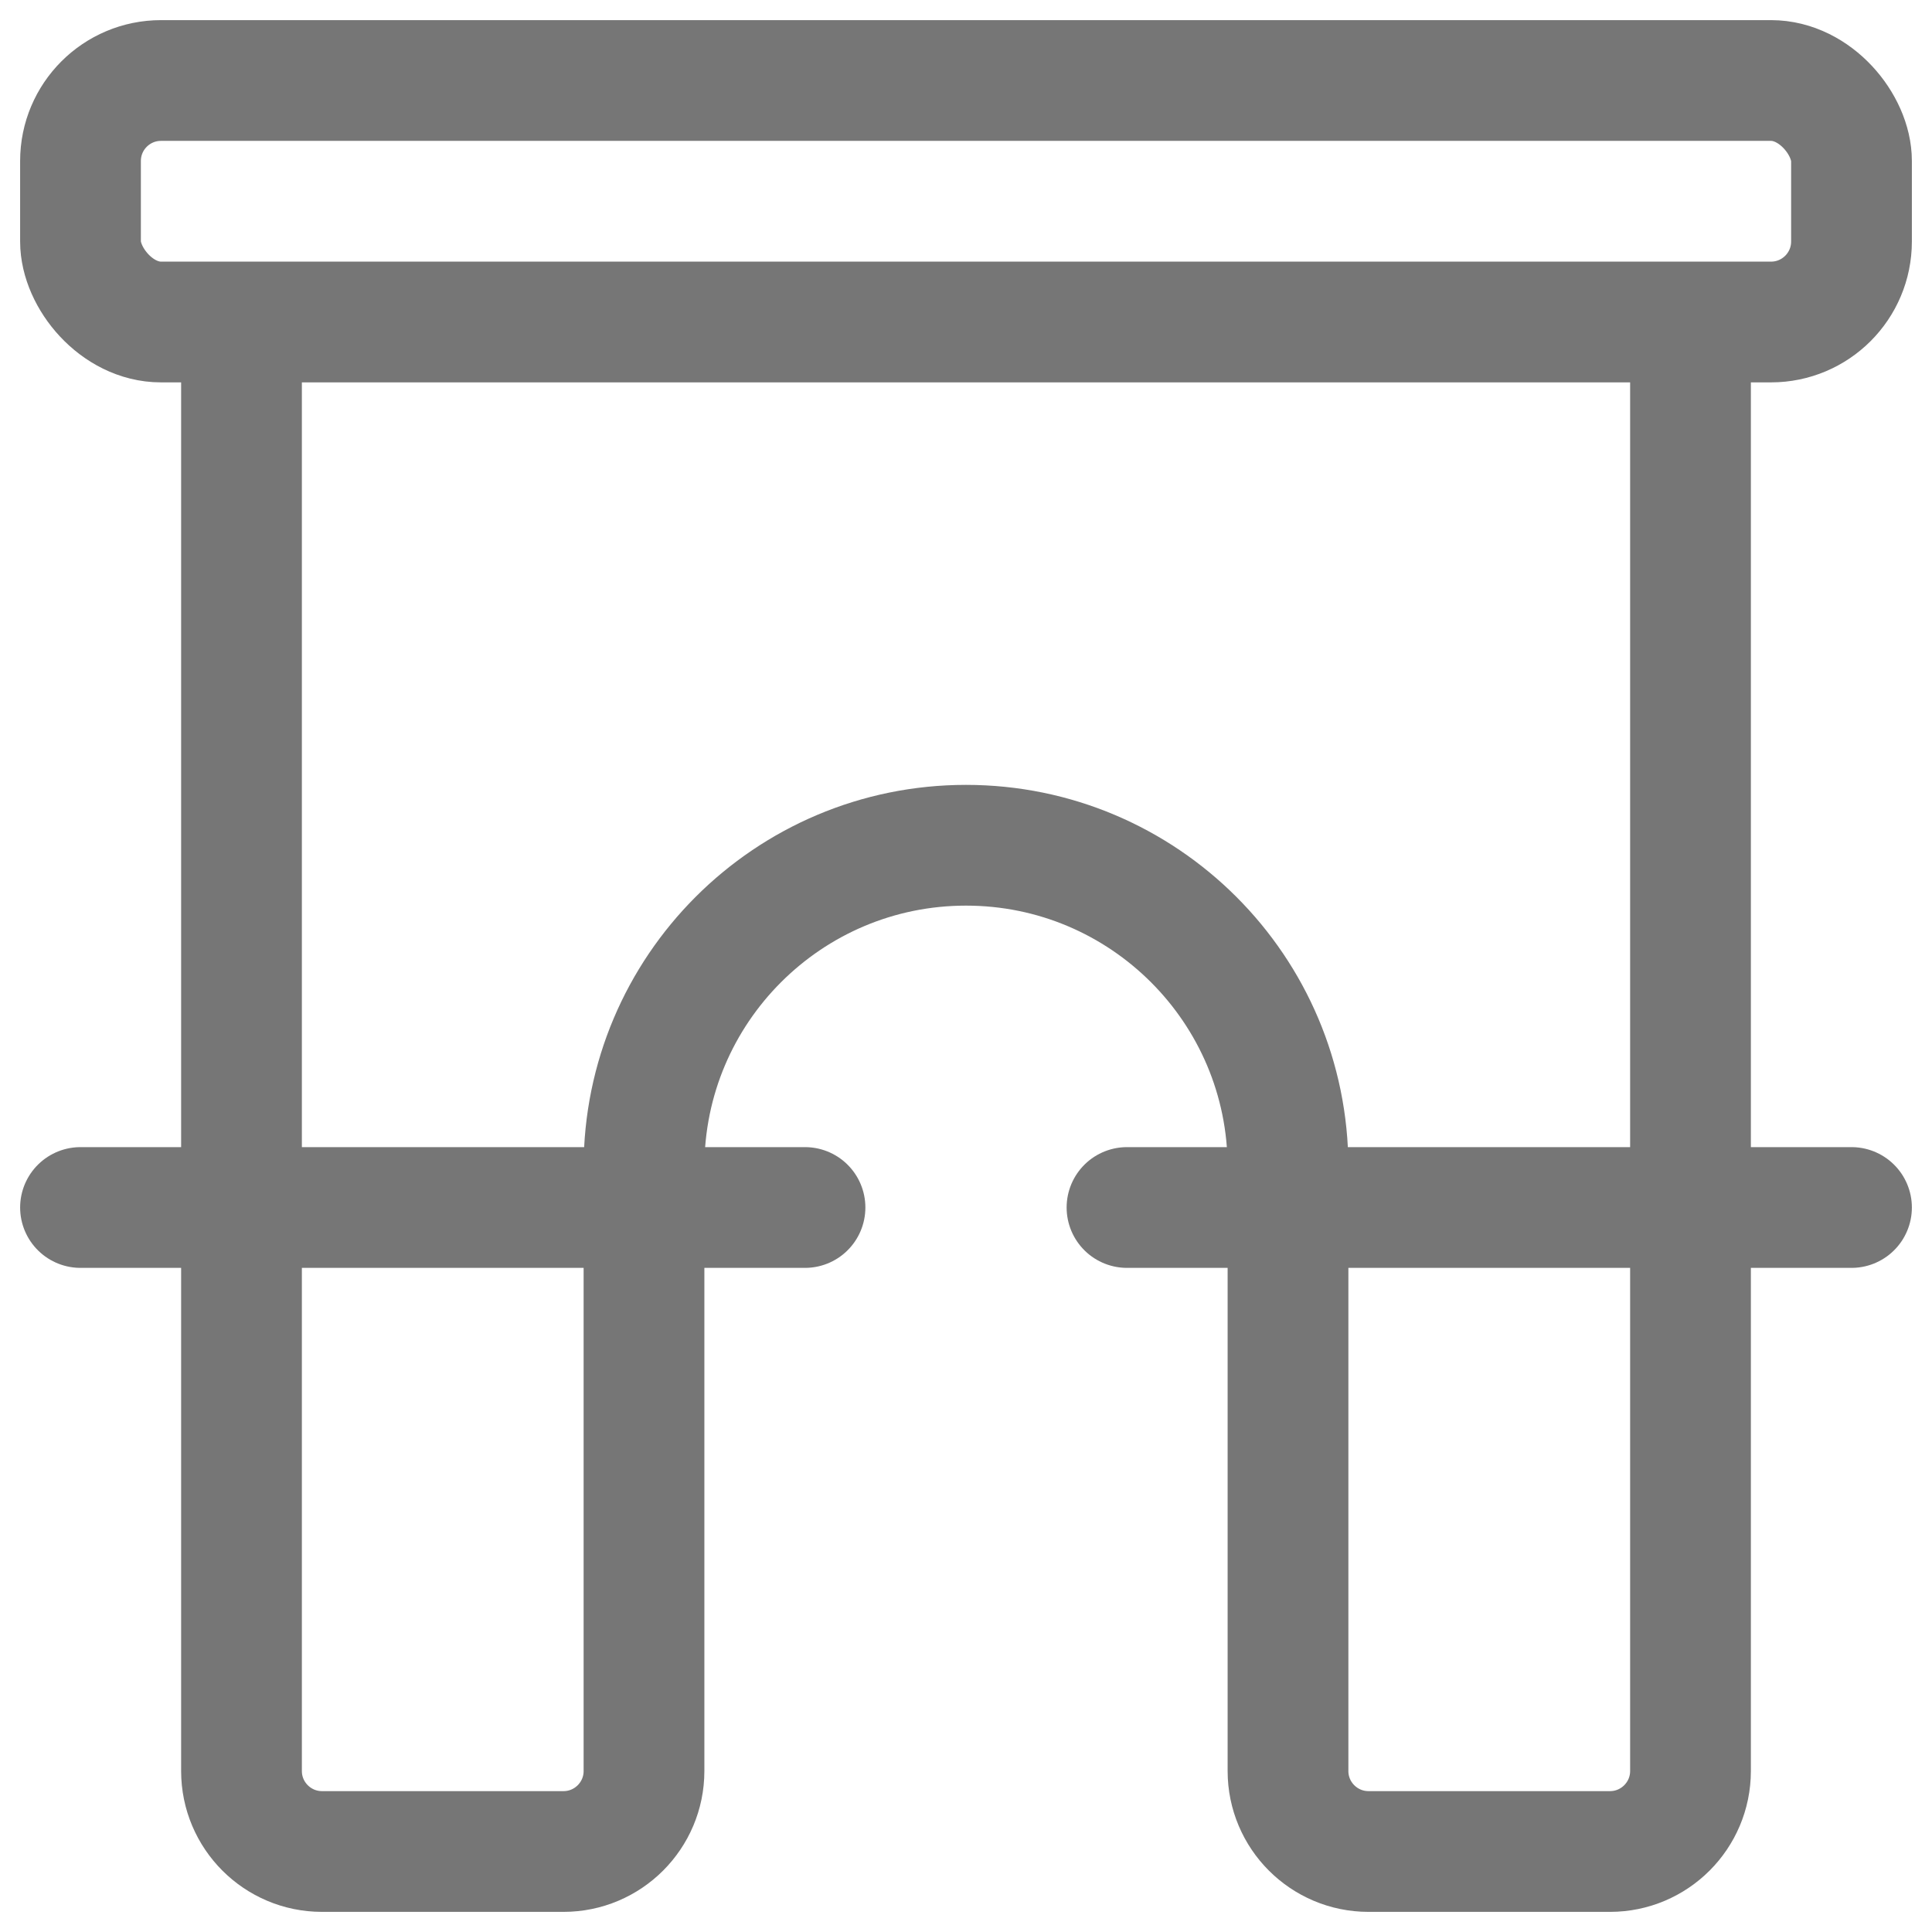 <svg width="24" height="24" viewBox="0 0 24 24" fill="none" xmlns="http://www.w3.org/2000/svg">
<path d="M3 4V22C3 22.552 3.448 23 4 23H7C7.552 23 8 22.552 8 22V14.5C8 12.291 9.791 10.5 12 10.5V10.5C14.209 10.5 16 12.291 16 14.5V22C16 22.552 16.448 23 17 23H20C20.552 23 21 22.552 21 22V4" stroke="#767676" stroke-width="1.5"/>
<path d="M1 15L10 15" stroke="#767676" stroke-width="1.5" stroke-linecap="round"/>
<path d="M14 15L23 15" stroke="#767676" stroke-width="1.5" stroke-linecap="round"/>
<rect x="1" y="1" width="22" height="3" rx="1" stroke="#767676" stroke-width="1.5"/>
</svg>
